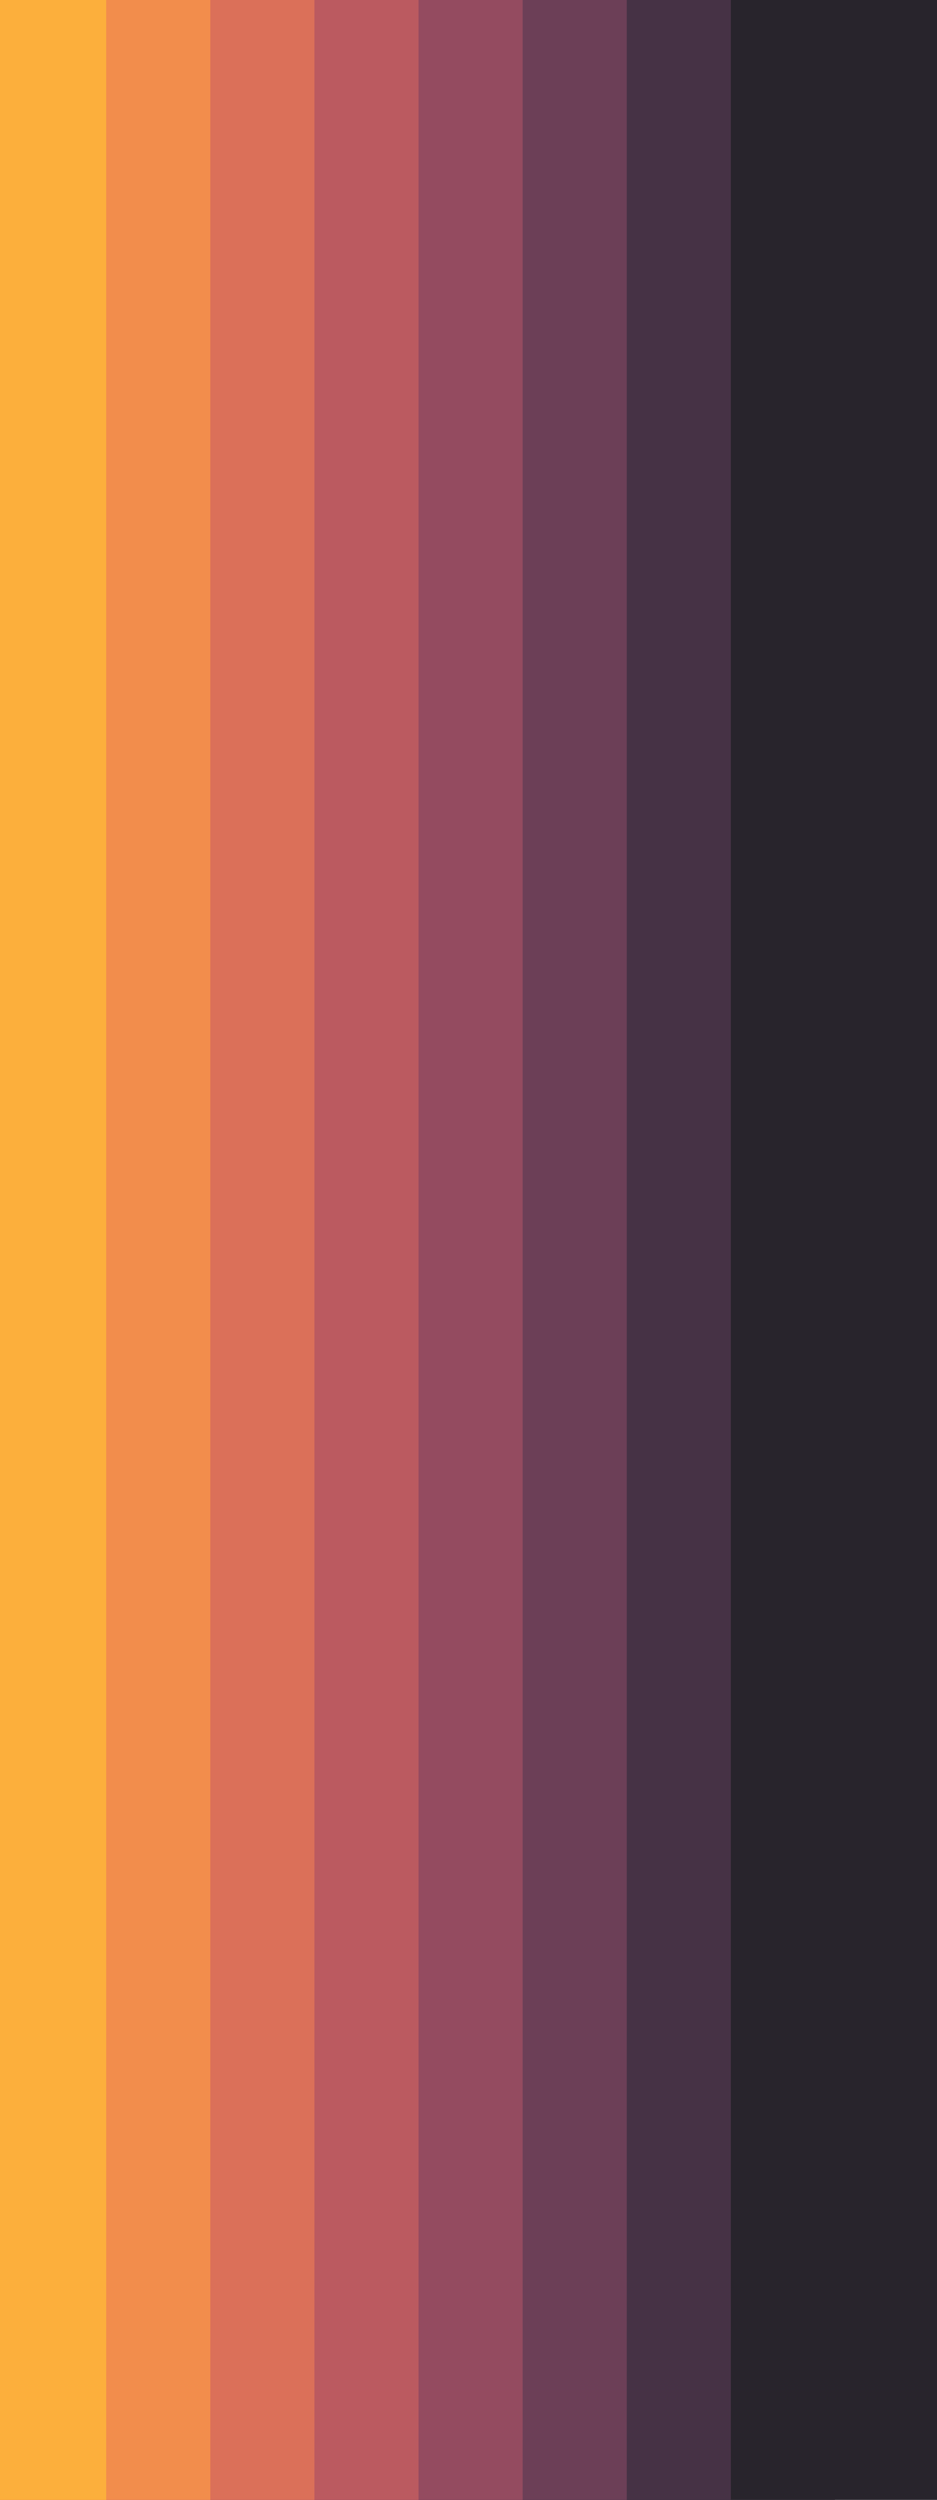 <svg id="visual" viewBox="0 0 450 1200" width="450" height="1200" xmlns="http://www.w3.org/2000/svg" xmlns:xlink="http://www.w3.org/1999/xlink" version="1.1"><rect x="0" y="0" width="450" height="1200" fill="#28242c"></rect><path d="M401 0L401 0L401 600L401 600L401 1200L0 1200L0 600L0 600L0 0L0 0Z" fill="#28242c"></path><path d="M351 0L351 0L351 600L351 600L351 1200L0 1200L0 600L0 600L0 0L0 0Z" fill="#463245"></path><path d="M301 0L301 0L301 600L301 600L301 1200L0 1200L0 600L0 600L0 0L0 0Z" fill="#6c3f57"></path><path d="M251 0L251 0L251 600L251 600L251 1200L0 1200L0 600L0 600L0 0L0 0Z" fill="#944b60"></path><path d="M201 0L201 0L201 600L201 600L201 1200L0 1200L0 600L0 600L0 0L0 0Z" fill="#bb5a60"></path><path d="M151 0L151 0L151 600L151 600L151 1200L0 1200L0 600L0 600L0 0L0 0Z" fill="#db7059"></path><path d="M101 0L101 0L101 600L101 600L101 1200L0 1200L0 600L0 600L0 0L0 0Z" fill="#f28d4c"></path><path d="M51 0L51 0L51 600L51 600L51 1200L0 1200L0 600L0 600L0 0L0 0Z" fill="#fcaf3c"></path></svg>
